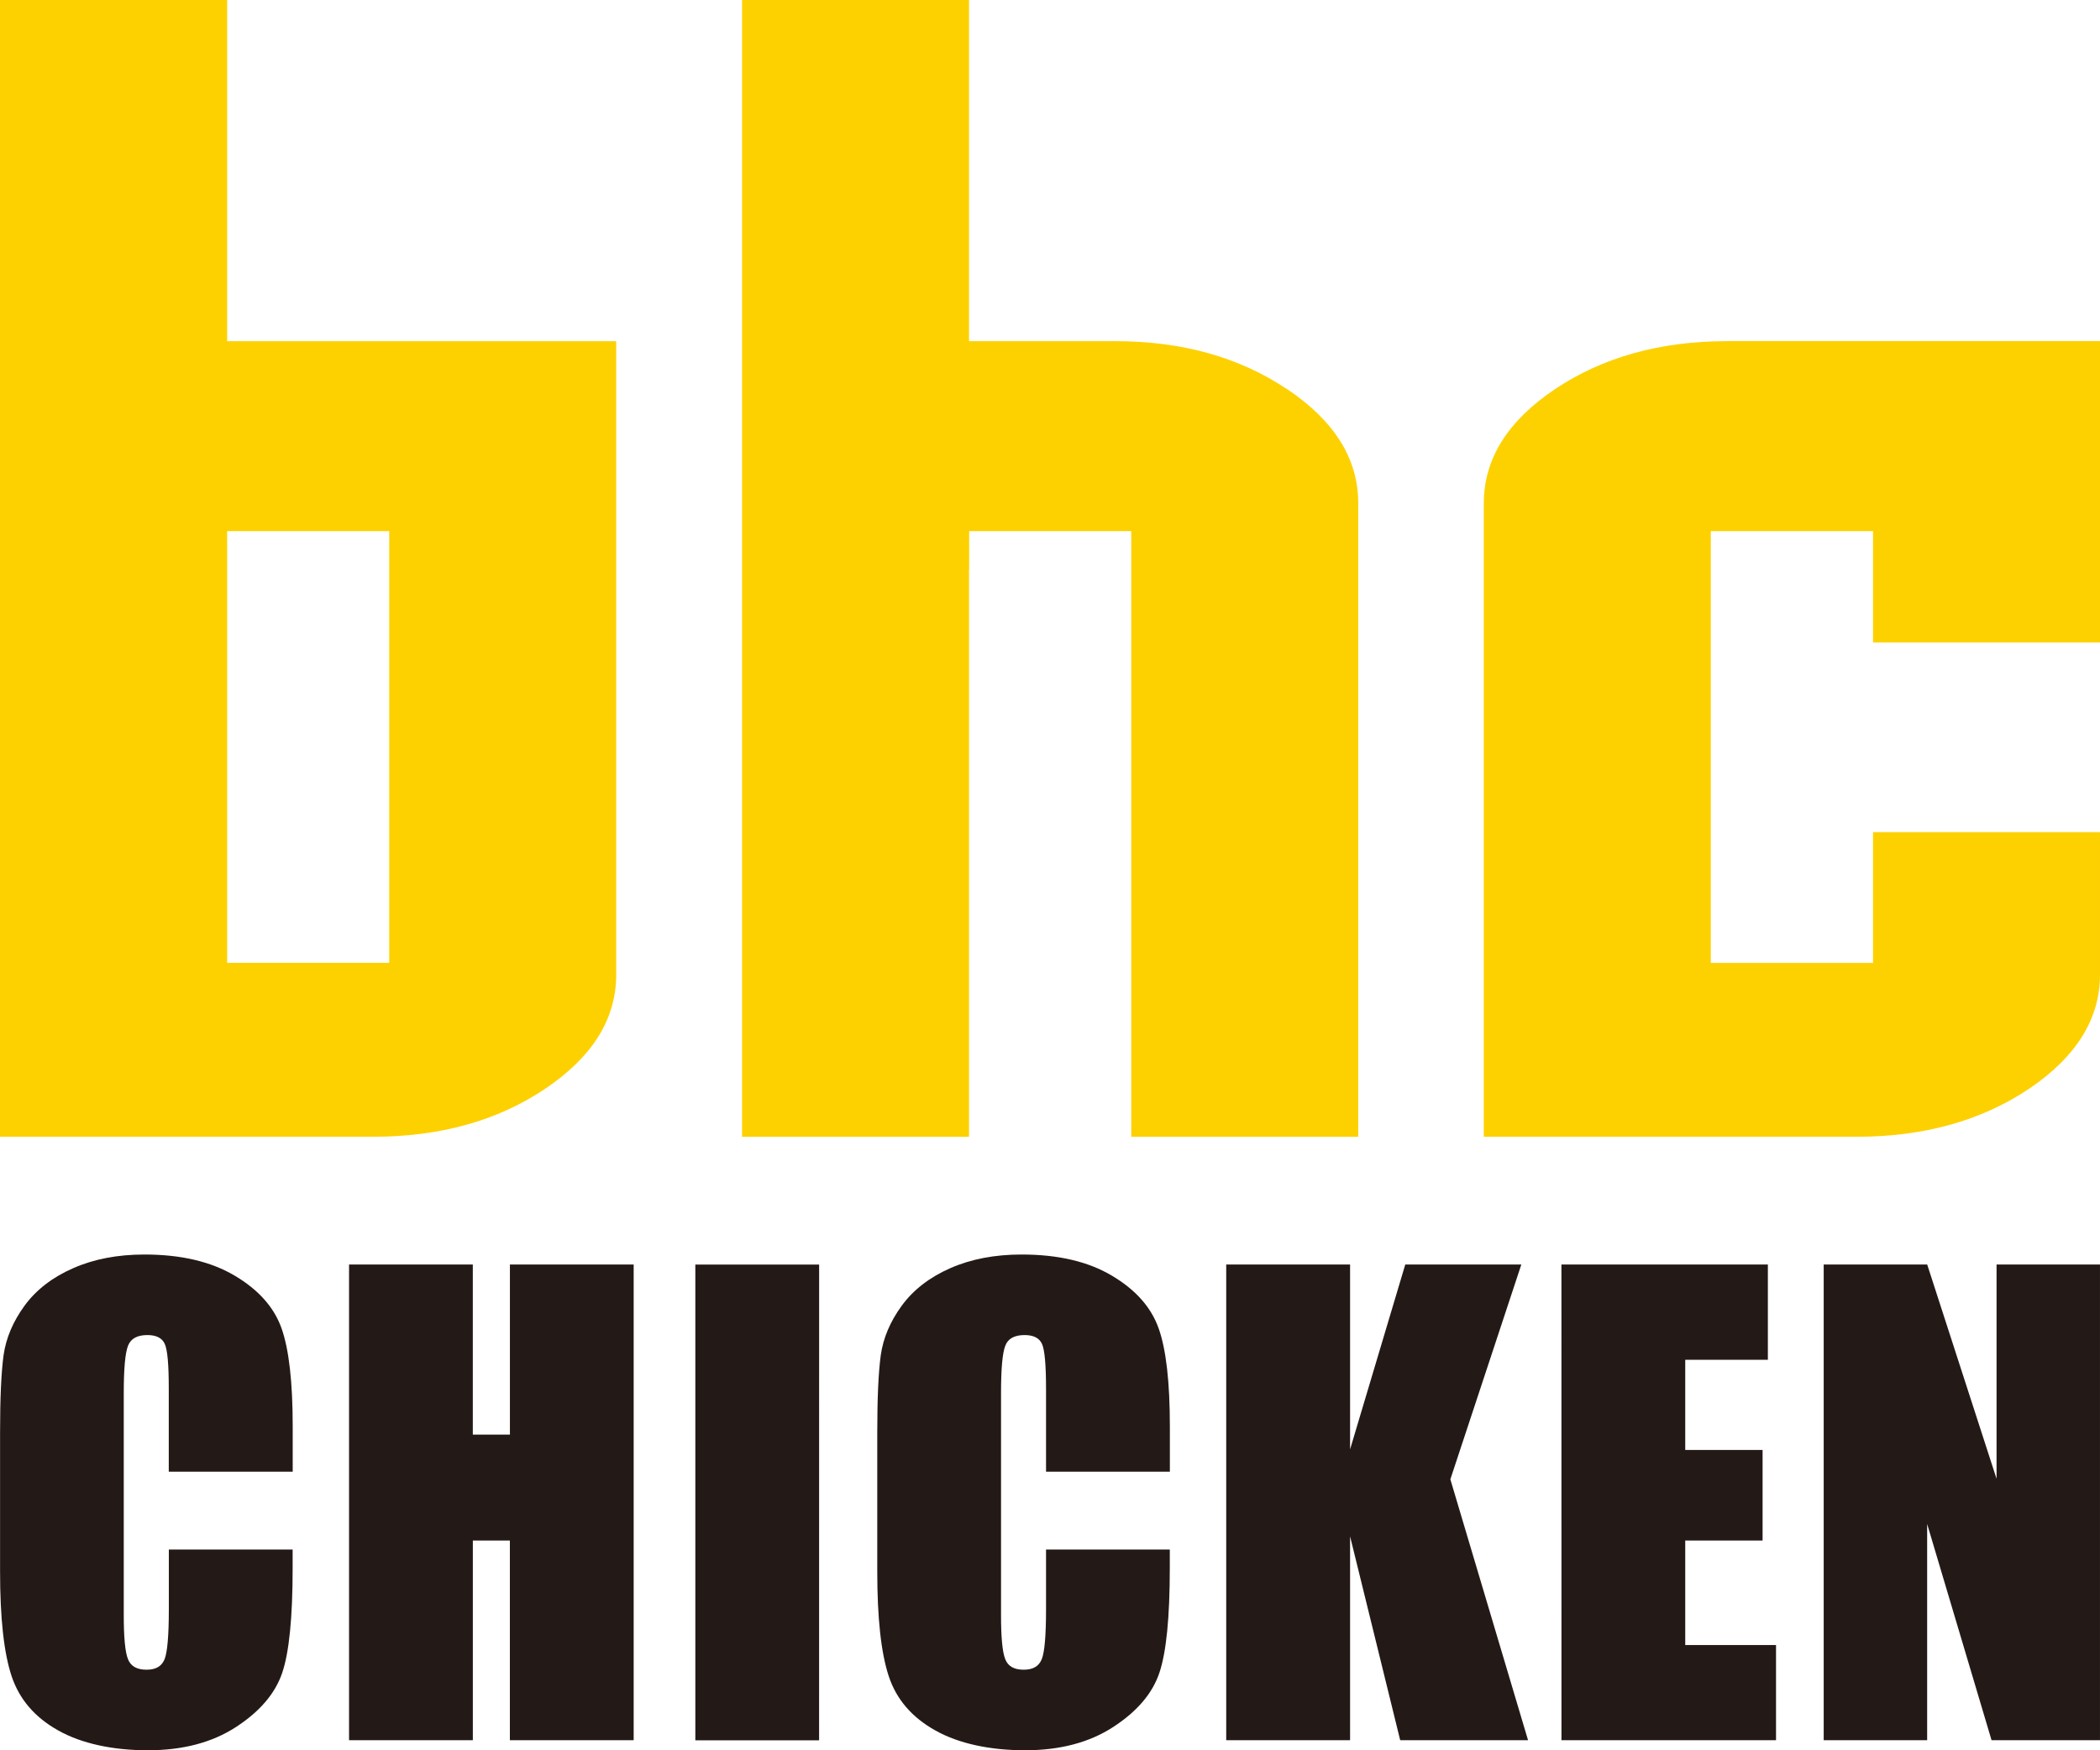 <svg xmlns="http://www.w3.org/2000/svg" width="828.008" height="690" viewBox="0 0 828.008 690"><path d="M242.964 384.249c0 17.47-9.35 32.453-28.134 45.063-18.757 12.553-41.305 18.83-67.79 18.83H0V0h89.556v134.523h153.408v249.755Zm-89.498-174.871h-63.91v170.214h63.91zM507.405 153.381c-18.755-12.552-41.303-18.886-67.73-18.886h-57.601V0h-89.497v448.17h89.497V224.475h.058v-15.097h63.91V448.17h89.499V197.982c-.145-17.268-9.466-32.135-28.107-44.63M680.997 134.495c-26.485 0-49.033 6.334-67.846 18.886-18.728 12.582-28.107 27.565-28.107 45.063v249.697h147.127c26.34 0 48.946-6.305 67.703-18.8 18.756-12.639 28.134-27.65 28.134-45.12v-56.17h-89.497v51.541h-63.968V209.378h63.968v43.877h89.497v-118.79h-147.04Z" style="fill:#fdd100"/><path d="M8.358 42.042H4.822V39.68q.002-1.03-.113-1.285-.113-.257-.5-.256-.436 0-.553.31-.12.313-.12 1.344v6.313q-.002.99.12 1.29.117.303.529.303c.274 0 .436-.1.518-.302q.12-.304.121-1.423v-1.708h3.537v.532c0 1.404-.099 2.404-.298 2.99q-.299.884-1.32 1.548-1.02.663-2.514.664c-.997 0-1.89-.187-2.561-.564-.674-.375-1.116-.893-1.337-1.555q-.33-.995-.329-2.993v-3.972q0-1.467.1-2.202.105-.736.6-1.415.5-.682 1.39-1.071.884-.39 2.036-.39 1.56 0 2.578.604 1.019.603 1.338 1.504t.319 2.805v1.29zM18.105 36.123v13.59h-3.537v-5.705H13.51v5.705H9.973v-13.59h3.536v4.86h1.06v-4.86ZM23.404 36.125h-3.537v13.59h3.536zM33.423 42.042h-3.536V39.68q0-1.03-.114-1.285-.115-.257-.5-.256c-.29 0-.477.103-.552.31q-.12.313-.12 1.344v6.313q-.002.99.12 1.29.114.303.526.303c.273 0 .436-.1.518-.302q.122-.304.122-1.423v-1.708h3.536v.532c0 1.404-.1 2.404-.298 2.99q-.297.884-1.32 1.548-1.02.663-2.514.664c-.996 0-1.892-.187-2.563-.564q-1.01-.562-1.336-1.555-.328-.995-.327-2.993v-3.972q0-1.467.1-2.202.104-.736.6-1.415.5-.682 1.387-1.071.886-.39 2.038-.39 1.565 0 2.578.604c.68.402 1.122.903 1.336 1.504q.321.901.321 2.805v1.29zM43.467 36.123l-2.028 6.137 2.22 7.453h-3.653l-1.432-5.825v5.825h-3.539v-13.59h3.539v5.282l1.577-5.282zM44.613 36.123h5.898v2.723H48.15v2.575h2.21v2.587h-2.21v2.986h2.594v2.719h-6.13zM60 36.123v13.59h-3.098l-1.84-6.177v6.177h-2.956v-13.59h2.957l1.982 6.122v-6.122Z" style="fill:#231917" transform="scale(13.8)"/></svg>